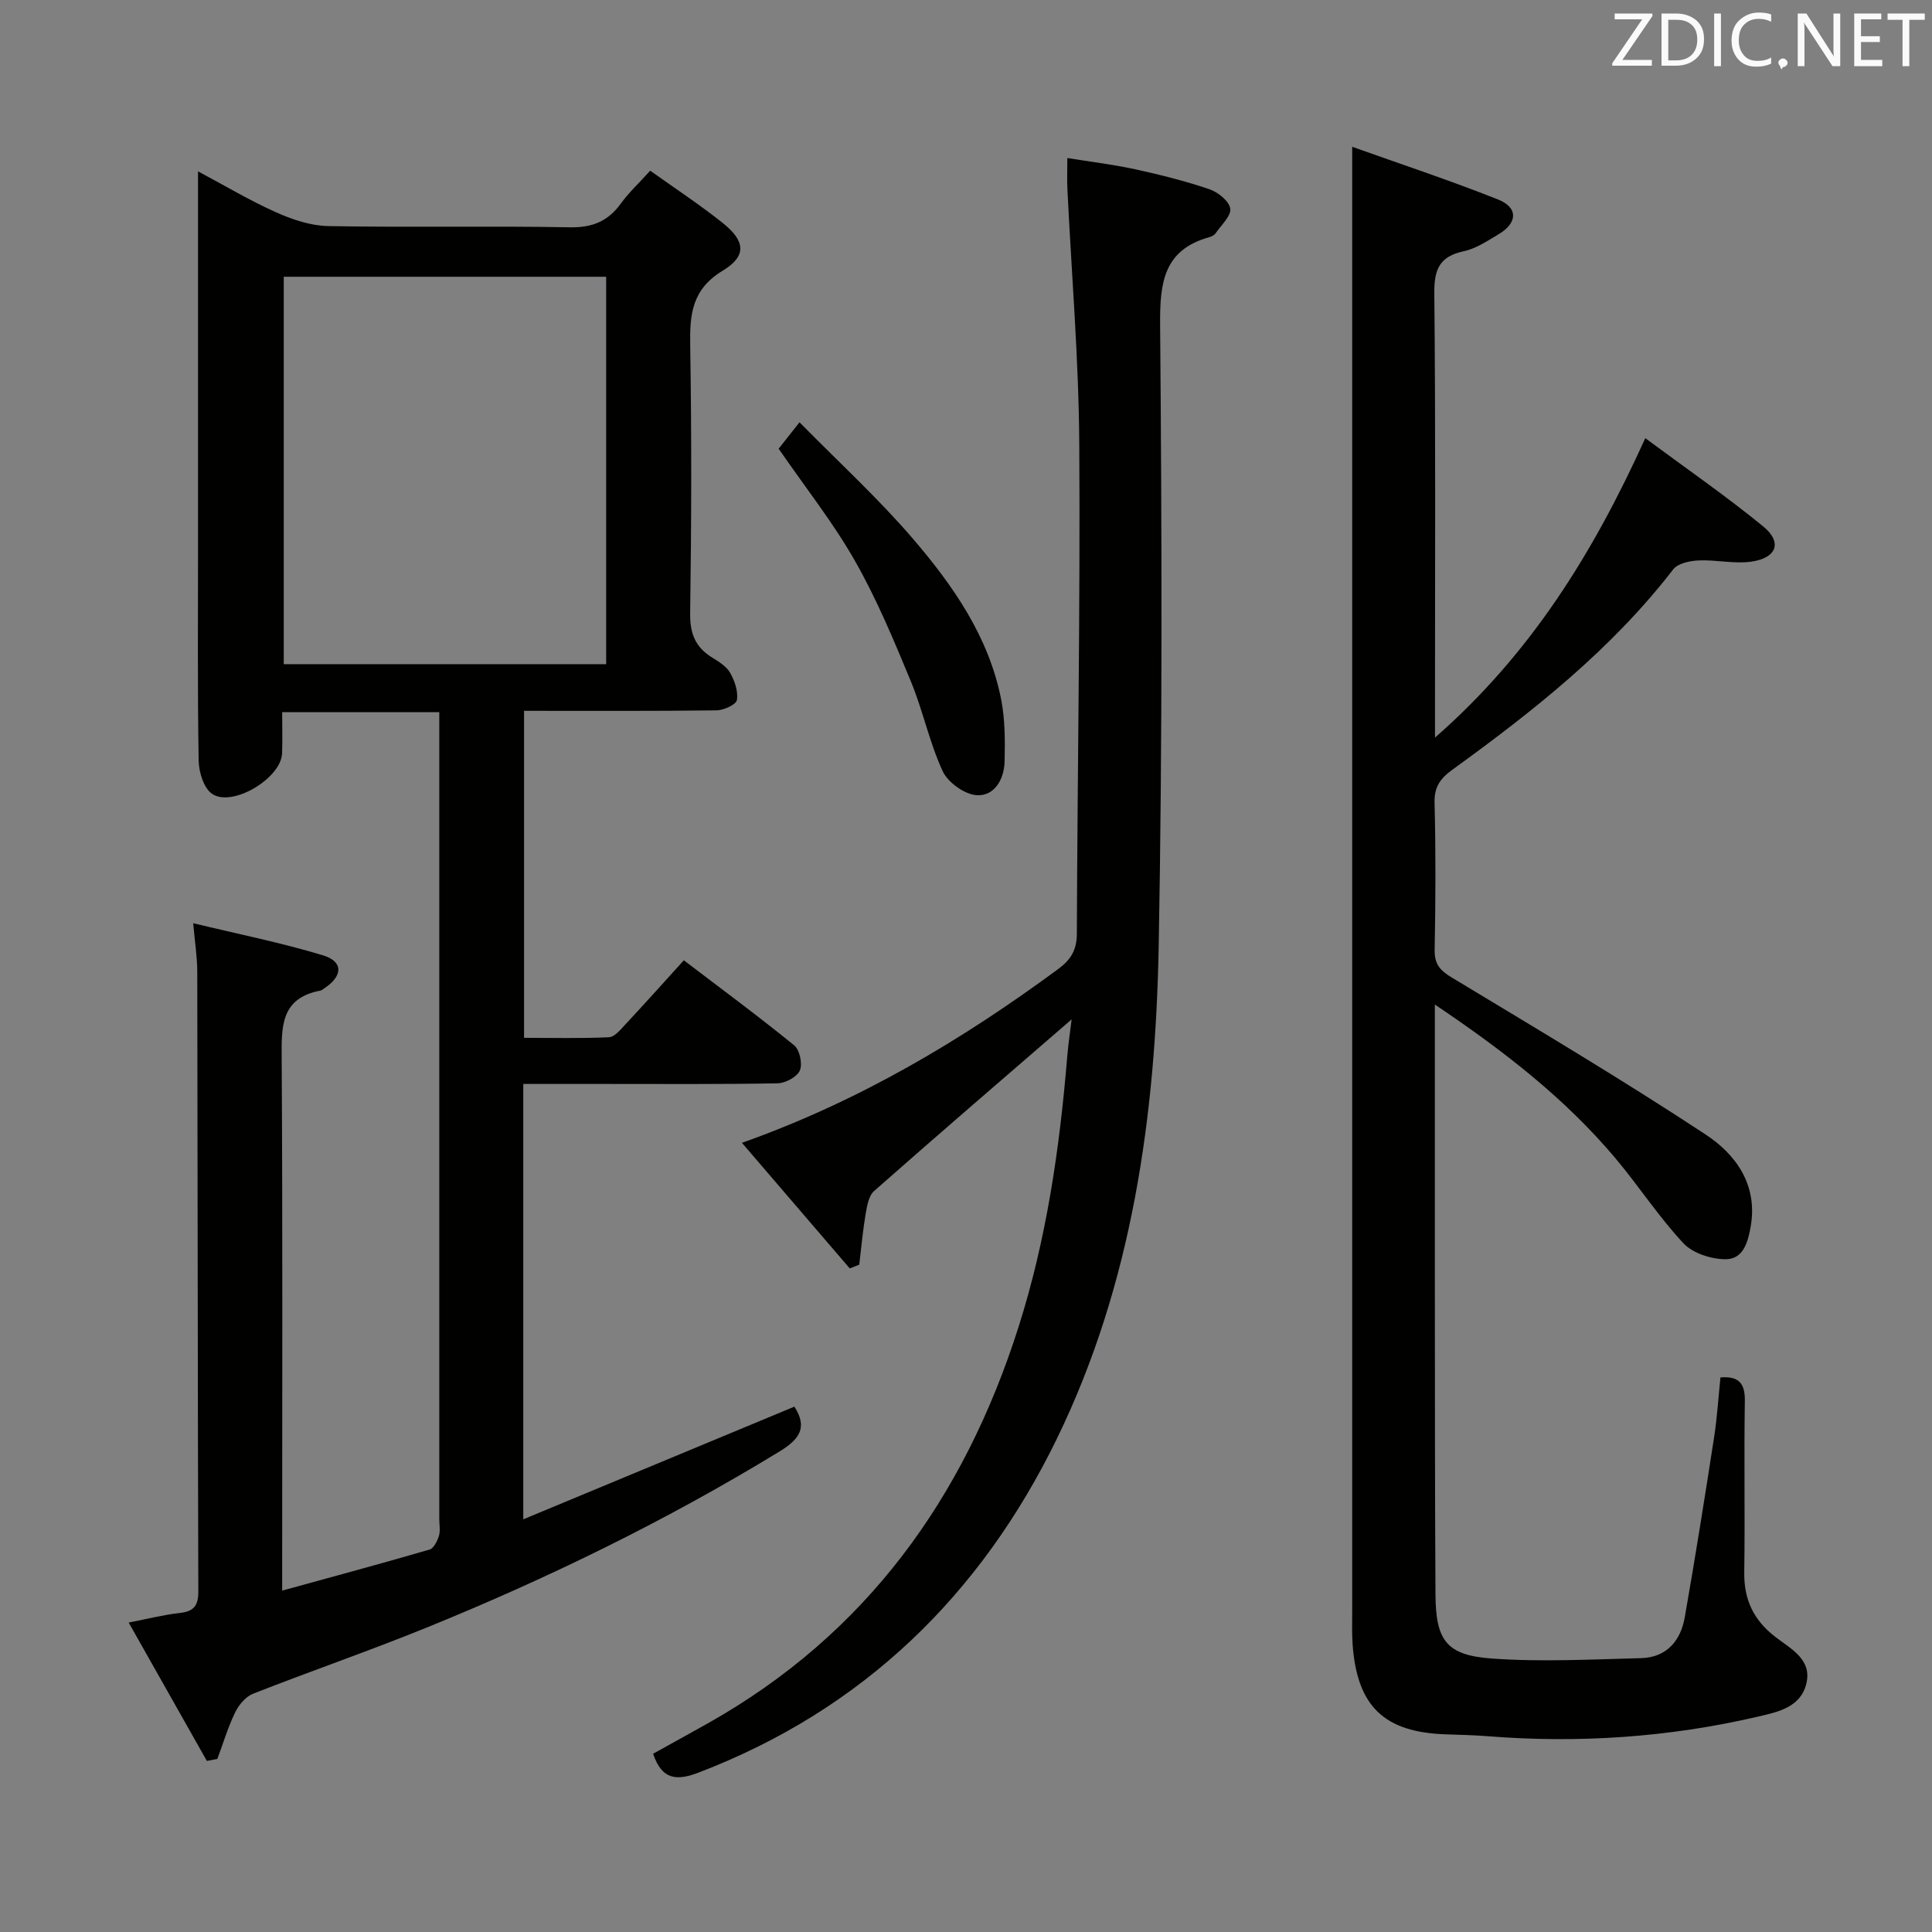 <svg enable-background="new 0 0 400 400" viewBox="0 0 400 400" xmlns="http://www.w3.org/2000/svg"><rect x="0" y="0" width="400" height="400" fill="#808080" stroke="none"/><path d="m42.83 364.58c-5.25-9.29-10.5-18.58-16.19-28.65 4.14-.8 7.3-1.62 10.51-1.97 2.87-.31 3.92-1.42 3.91-4.41-.13-42.83-.13-85.65-.22-128.48-.01-2.93-.48-5.86-.84-9.93 9.38 2.27 18.27 4.04 26.9 6.66 4.22 1.28 4.08 4.28.3 6.78-.28.18-.55.45-.85.51-8.33 1.56-8.07 7.58-8.03 14.19.21 34.49.1 68.99.1 103.49v6.55c10.79-2.97 20.68-5.63 30.51-8.5.87-.25 1.61-1.75 1.94-2.82.33-1.06.08-2.31.08-3.48 0-53.66 0-107.32 0-160.98 0-1.95 0-3.89 0-6.1-10.99 0-21.41 0-32.53 0 0 2.97.08 5.75-.02 8.53-.18 5.17-10.4 11.3-14.54 8.35-1.71-1.22-2.69-4.49-2.73-6.85-.25-14.83-.13-29.66-.13-44.49 0-25.49 0-50.98 0-77.5 5.75 3.06 10.82 6.1 16.19 8.49 3.37 1.5 7.16 2.77 10.79 2.84 16.66.3 33.33-.06 49.99.25 4.67.09 7.9-1.24 10.57-4.92 1.64-2.26 3.73-4.2 6.08-6.8 5.14 3.67 10.25 7.03 15.01 10.82 4.68 3.74 5.03 6.83 0 9.88-6.38 3.87-6.84 9.01-6.73 15.44.3 18.49.26 37-.01 55.49-.06 4.14 1.04 6.97 4.46 9.11 1.4.88 3.02 1.83 3.79 3.18.96 1.67 1.72 3.88 1.43 5.66-.15.95-2.71 2.13-4.19 2.15-13.15.17-26.3.1-39.88.1v67.7c5.73 0 11.65.15 17.56-.12 1.18-.05 2.42-1.58 3.4-2.63 3.97-4.26 7.85-8.59 12.12-13.3 7.68 5.85 15.41 11.55 22.85 17.61 1.14.93 1.76 3.84 1.17 5.2-.58 1.34-2.99 2.63-4.63 2.66-11.99.22-23.99.13-35.99.13-5.46 0-10.92 0-16.64 0v90.14c19.01-7.9 37.59-15.63 56.13-23.33 2.81 4.36 1.02 6.78-3.12 9.31-23.35 14.25-47.83 26.2-73.13 36.48-11.84 4.81-23.93 8.97-35.83 13.65-1.53.6-2.96 2.32-3.71 3.87-1.49 3.08-2.48 6.41-3.68 9.63-.73.13-1.45.27-2.17.41zm15.92-307.28v80.21h66.75c0-26.87 0-53.42 0-80.21-22.26 0-44.21 0-66.75 0z" fill="#010100"/><path d="m297.07 207.98c0 19.3-.01 37.46 0 55.62.02 22.16 0 44.33.13 66.49.06 9.54 2.23 12.61 11.66 13.29 10.25.74 20.6.18 30.9-.08 5.27-.13 8.19-3.57 9.05-8.44 2.18-12.41 4.15-24.86 6.08-37.31.63-4.08.88-8.23 1.31-12.37 3.8-.3 5.11 1.21 5.05 4.89-.19 11.83.05 23.66-.12 35.49-.08 5.64 1.94 9.86 6.39 13.31 3.17 2.46 7.7 4.66 6.46 9.72-1.2 4.9-5.87 5.86-10.1 6.84-18.44 4.28-37.1 5.53-55.95 4.03-2.82-.22-5.66-.29-8.49-.38-12.82-.4-18.44-5.74-19.39-18.53-.17-2.32-.09-4.66-.09-7 0-94.16 0-188.31 0-282.47 0-6.46 0-12.91 0-20.69 9.91 3.54 20.17 6.93 30.19 10.91 4.23 1.68 4.06 4.88.07 7.23-2.28 1.35-4.62 2.94-7.14 3.48-5.02 1.07-6.17 3.71-6.12 8.69.28 28.49.14 56.99.14 85.49v6.52c19.87-17.38 32.75-38.2 43.54-61.99 8.37 6.21 16.65 11.92 24.41 18.27 4.02 3.28 2.82 6.56-2.51 7.3-3.53.49-7.23-.42-10.83-.26-1.82.08-4.31.59-5.28 1.84-12.77 16.55-28.94 29.33-45.69 41.46-2.5 1.81-3.82 3.54-3.73 6.86.26 10.16.21 20.33.02 30.49-.05 2.93 1.1 4.23 3.52 5.69 17.64 10.65 35.37 21.18 52.57 32.51 6.22 4.09 10.81 10.34 9.36 18.95-.56 3.32-1.54 6.88-5.21 6.88-2.96 0-6.78-1.22-8.73-3.3-5.1-5.45-9.21-11.8-14.02-17.53-10.46-12.45-23.15-22.29-37.45-31.9z" fill="#010100"/><path d="m221.87 211.05c-13.85 11.98-27.45 23.67-40.89 35.53-1.13.99-1.47 3.1-1.76 4.76-.59 3.48-.9 7-1.32 10.5-.66.26-1.32.51-1.97.77-7.36-8.58-14.73-17.15-22.32-26 24.23-8.59 45.42-21.2 65.45-35.96 2.67-1.97 3.88-3.97 3.89-7.36.12-33.81.72-67.63.5-101.44-.11-17.6-1.61-35.2-2.46-52.79-.09-1.81-.01-3.64-.01-6.34 4.78.77 9.45 1.33 14.02 2.32 5.18 1.13 10.36 2.43 15.38 4.13 1.78.6 4.09 2.45 4.33 4.01.23 1.51-1.86 3.4-3 5.08-.26.38-.78.69-1.24.81-9.54 2.63-10.35 9.38-10.28 18.16.36 42.82.49 85.66-.29 128.47-.64 35.26-5.46 70.09-21.09 102.18-15.72 32.26-40.06 56.04-74.11 69.09-4.48 1.72-7.64 1.65-9.48-3.88 3.61-2 7.46-4.12 11.29-6.27 32.78-18.43 53.07-46.62 64.33-81.97 5.84-18.31 8.56-37.15 10.13-56.22.22-2.58.61-5.17.9-7.58z" fill="#010100"/><path d="m161.21 92.9c.98-1.23 2.18-2.77 4.32-5.47 8.12 8.26 16.32 15.76 23.49 24.12 8.34 9.73 15.71 20.31 18.26 33.27.82 4.18.81 8.58.71 12.87-.09 3.61-2.07 7.15-5.72 6.95-2.52-.13-6-2.62-7.09-4.96-2.77-5.98-4.1-12.61-6.64-18.72-3.49-8.42-7.02-16.91-11.51-24.8-4.49-7.91-10.21-15.12-15.82-23.26z" fill="#010100"/><g fill="#fafafb"><path d="m342.2 3.2-6.3 9.2h6.1v1.2h-8.2v-.5l6.2-9.1h-5.7v-1.2h7.8v.4z"/><path d="m344 13.7v-10.9h3.1c1.6 0 3 .5 4.1 1.4 1.1 1 1.6 2.2 1.6 3.9s-.5 3-1.6 4-2.5 1.5-4.2 1.5h-3zm1.4-9.6v8.4h1.6c1.4 0 2.5-.4 3.2-1.1.8-.8 1.2-1.8 1.2-3.2s-.4-2.4-1.2-3.1-1.8-1-3.1-1z"/><path d="m356.3 2.8v10.9h-1.4v-10.9z"/><path d="m366.6 13.2c-.8.4-1.8.6-3 .6-1.6 0-2.8-.5-3.7-1.5s-1.4-2.3-1.4-3.9c0-1.7.5-3.2 1.6-4.2s2.4-1.6 4-1.6c1 0 1.9.1 2.6.4v1.5c-.8-.4-1.6-.6-2.6-.6-1.2 0-2.2.4-3 1.2s-1.1 1.9-1.1 3.3c0 1.3.4 2.3 1.1 3.1s1.6 1.1 2.8 1.1c1.1 0 2-.2 2.8-.7v1.3z"/><path d="m368.2 13c0-.3.1-.5.3-.6.2-.2.4-.3.6-.3.3 0 .5.1.7.3s.3.4.3.6-.1.5-.3.6c-.2.2-.4.3-.7.3-.3 1-.5-.1-.6-.3-.2-.2-.3-.4-.3-.6z"/><path d="m381.1 13.7h-1.7l-5.5-8.4c-.2-.2-.3-.5-.4-.7 0 .2.1.8.1 1.5v7.6h-1.4v-10.9h1.8l5.3 8.3c.3.4.4.6.4.8 0-.3-.1-.8-.1-1.6v-7.5h1.4v10.9z"/><path d="m389.7 13.7h-5.8v-10.9h5.6v1.2h-4.2v3.5h3.9v1.2h-3.9v3.7h4.4z"/><path d="m398.4 4.1h-3.1v9.6h-1.4v-9.6h-3.1v-1.3h7.7v1.3z"/></g></svg>